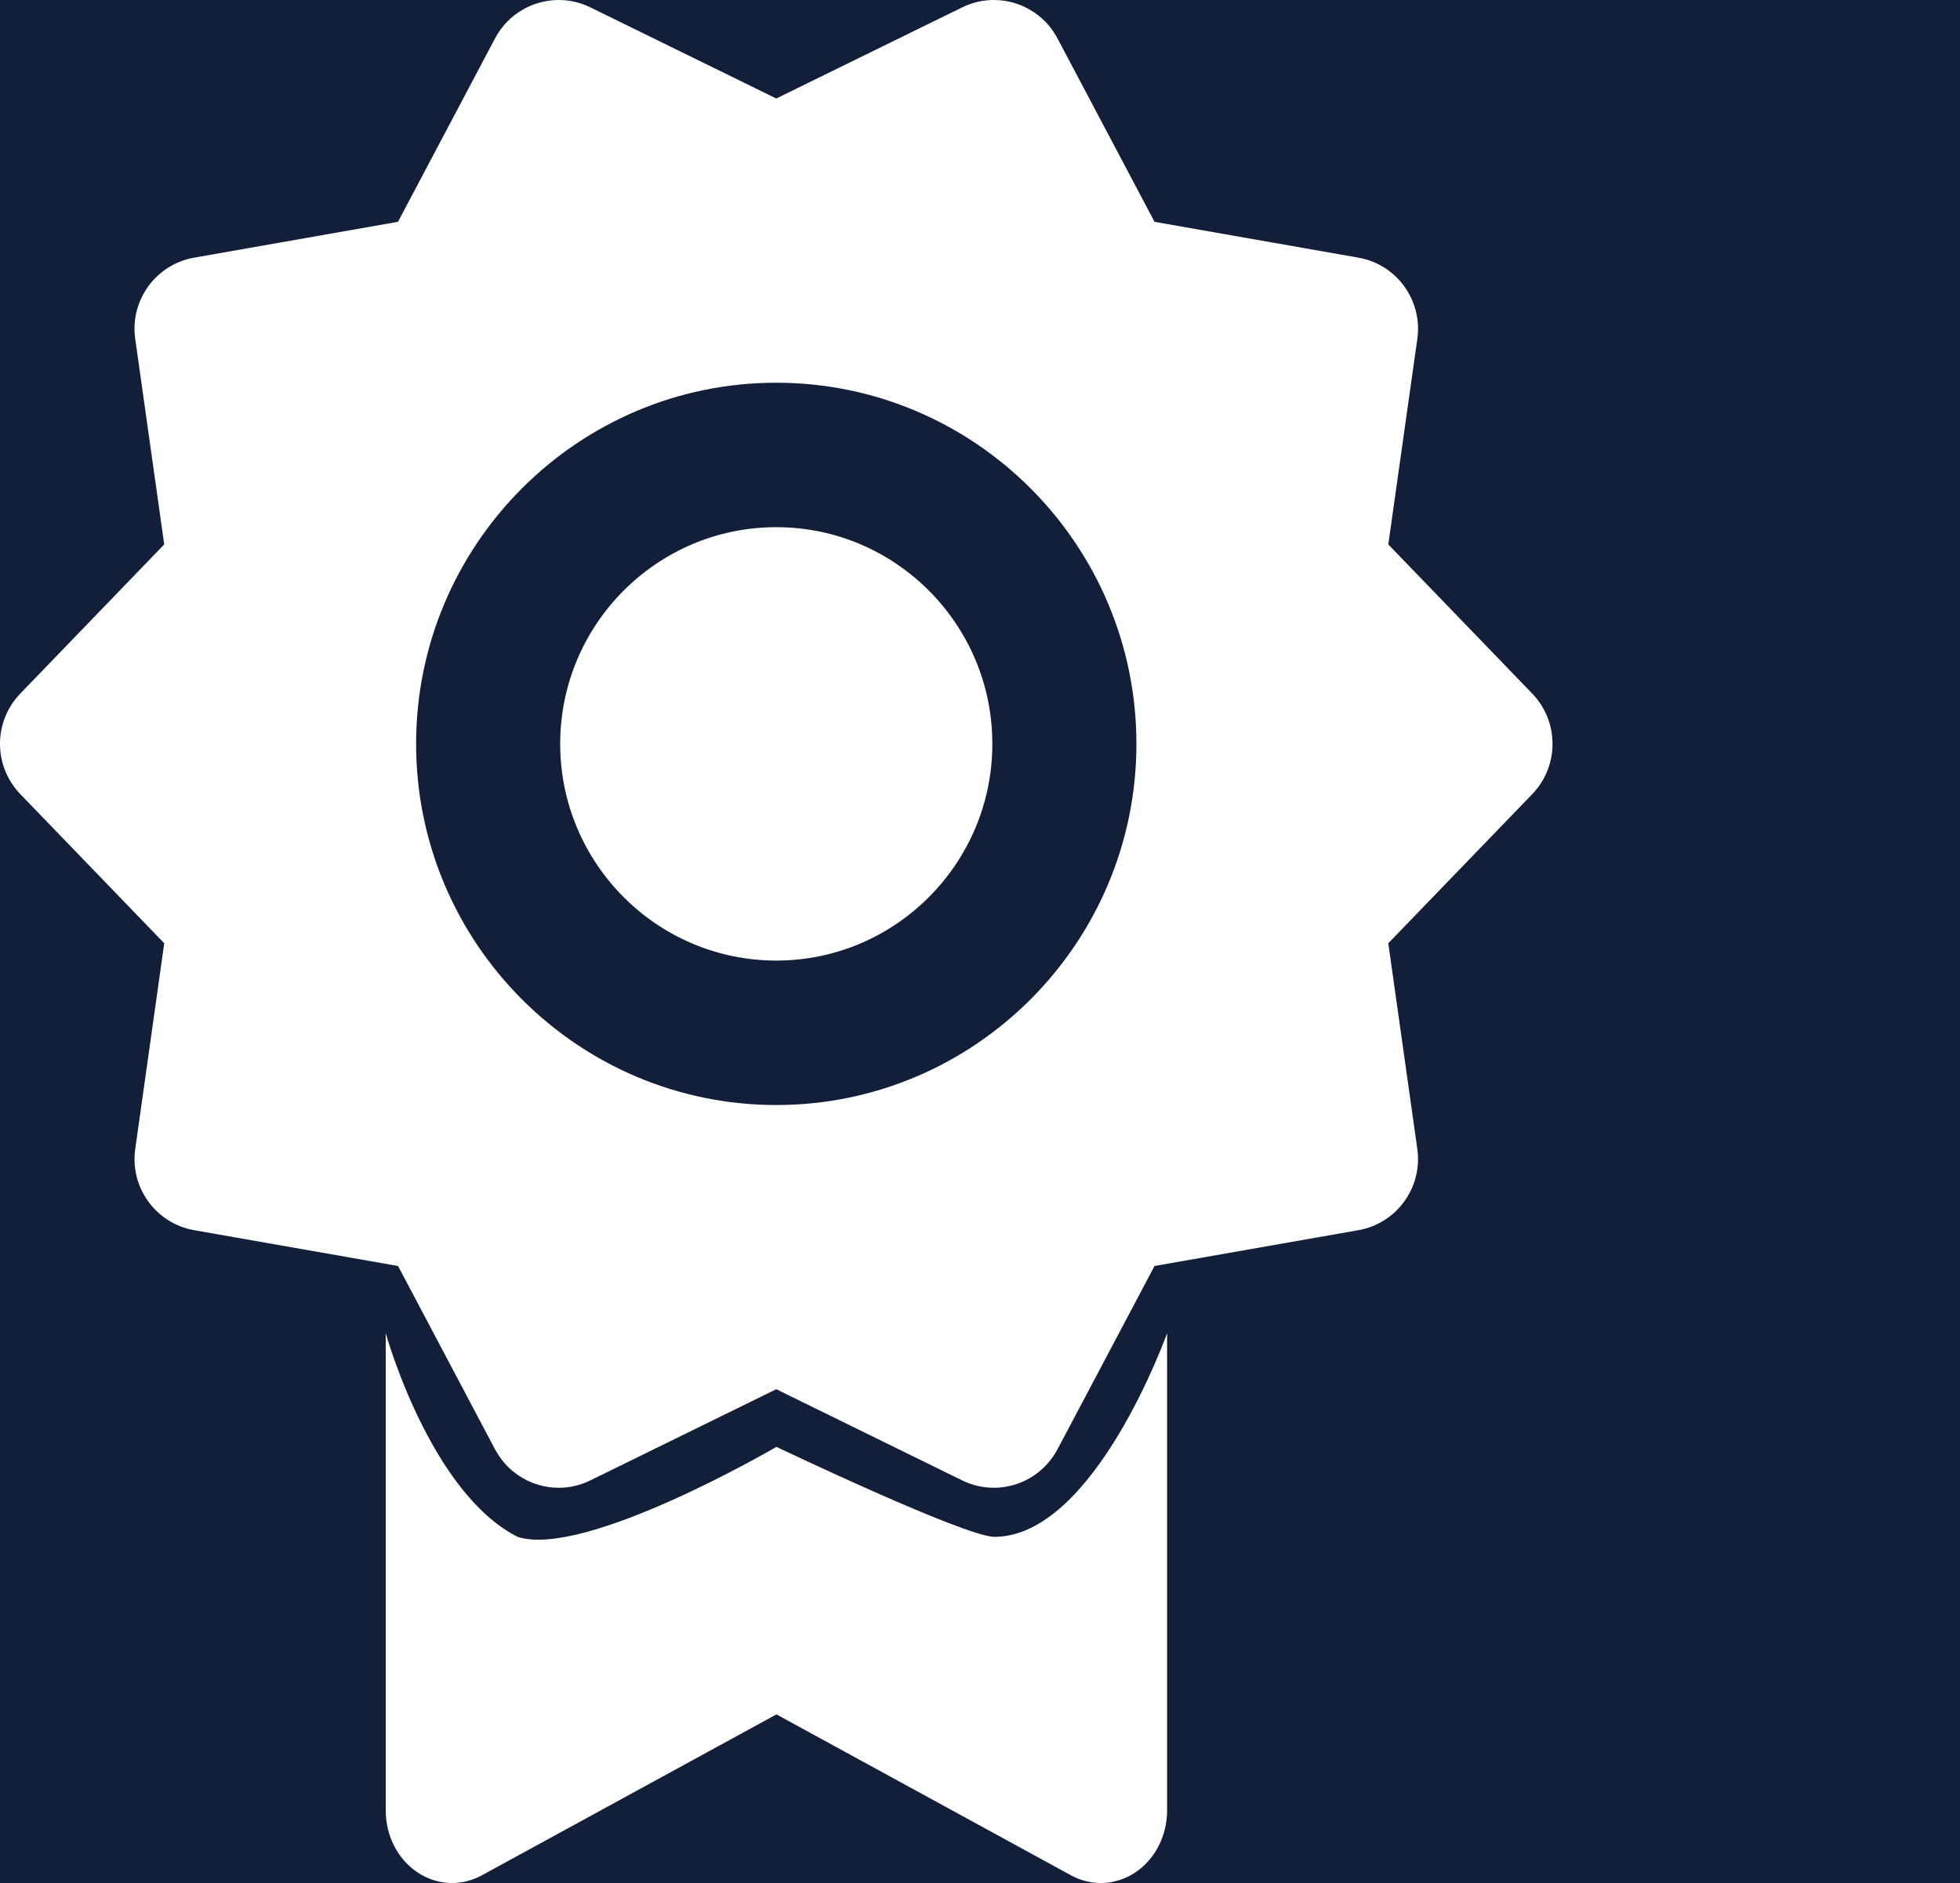 <?xml version="1.0" encoding="utf-8"?>
<!-- Generator: Adobe Illustrator 21.1.0, SVG Export Plug-In . SVG Version: 6.00 Build 0)  -->
<svg version="1.1" id="Слой_1" xmlns="http://www.w3.org/2000/svg" xmlns:xlink="http://www.w3.org/1999/xlink" x="0px" y="0px"
	 viewBox="0 0 213.375 205.014" enable-background="new 0 0 213.375 205.014" xml:space="preserve">
<g id="_x33_80-2.">
	<path fill="#131F39" d="M84.51,120.309c21.617,0,39.206-17.641,39.206-39.323c0-21.681-17.588-39.318-39.206-39.318
		c-21.621,0-39.211,17.639-39.211,39.318C45.299,102.669,62.889,120.309,84.51,120.309z M84.51,57.396
		c12.97,0,23.521,10.582,23.521,23.59c0,13.011-10.551,23.596-23.521,23.596c-12.972,0-23.525-10.584-23.525-23.596
		C60.985,67.979,71.538,57.396,84.51,57.396z"/>
	<path fill="#131F39" d="M84.51,10.724L104.751,0.8c1.109-0.542,2.283-0.8,3.438-0.8H60.825c1.157,0,2.332,0.258,3.438,0.8
		L84.51,10.724z"/>
	<path fill="#131F39" d="M17.878,59.273L14.722,36.9c-0.595-4.201,2.242-8.114,6.411-8.847l22.195-3.904L53.892,4.181
		C55.298,1.524,58.011,0,60.825,0H0v80.987c0-1.972,0.735-3.944,2.204-5.468L17.878,59.273z"/>
	<path fill="#131F39" d="M108.189,0c2.816,0,5.527,1.524,6.933,4.179l10.566,19.972l22.199,3.902
		c4.166,0.733,7.002,4.648,6.409,8.849l-3.16,22.373l15.676,16.244c2.938,3.049,2.938,7.888-0.002,10.938l-15.674,16.24l3.158,22.39
		c0.595,4.199-2.244,8.114-6.409,8.847l-17.207,3.023l-4.992,0.877l-2.848,5.383l-7.72,14.584c-0.037,0.073-0.08,0.142-0.122,0.215
		c-1.438,2.52-4.074,3.964-6.807,3.964c-1.159,0-2.333-0.258-3.44-0.802l-20.241-9.928l-20.245,9.928
		c-1.107,0.544-2.281,0.802-3.438,0.802c-2.737,0-5.373-1.445-6.809-3.968c-0.041-0.071-0.084-0.14-0.123-0.213l-7.716-14.589
		l-2.846-5.375l-4.998-0.879l-17.199-3.021c-4.168-0.733-7.006-4.648-6.411-8.847l3.156-22.39L2.206,86.455
		C0.736,84.93,0,82.958,0,80.987v124.027h213.375V0H108.189z M127.055,197.118c-0.002,2.738-1.296,5.279-3.423,6.716
		c-2.13,1.438-4.788,1.569-7.028,0.346l-32.075-17.527L52.445,204.18c-1.021,0.557-2.126,0.834-3.229,0.834
		c-1.32,0-2.638-0.396-3.799-1.18c-2.13-1.438-3.425-3.981-3.425-6.716v-51.97c0,0,4.813,17.358,14.361,22.176
		c7.325,2.388,28.173-9.797,28.173-9.797s20.555,9.812,23.755,9.797c10.897-0.054,18.774-22.171,18.774-22.171V197.118z"/>
</g>
<g id="_x33_80." display="none">
	<g display="inline">
		<defs>
			<path id="SVGID_1_" d="M123.632,203.834c-2.13,1.438-4.788,1.569-7.028,0.346l-32.075-17.527L52.445,204.18
				c-1.021,0.557-2.126,0.834-3.229,0.834c-1.32,0-2.638-0.396-3.799-1.18c-2.13-1.438-3.425-3.981-3.425-6.716v-51.97
				c0,0,4.813,17.358,14.361,22.176c7.325,2.388,28.173-9.797,28.173-9.797s20.555,9.812,23.755,9.797
				c10.897-0.054,18.774-22.171,18.774-22.171v51.965C127.053,199.856,125.759,202.397,123.632,203.834L123.632,203.834z
				 M166.81,86.457l-15.674,16.24l3.158,22.39c0.595,4.199-2.244,8.114-6.409,8.847l-17.207,3.023l-4.992,0.877l-2.848,5.383
				l-7.72,14.584c-0.037,0.073-0.08,0.142-0.122,0.215c-1.438,2.52-4.074,3.964-6.807,3.964c-1.159,0-2.333-0.258-3.44-0.802
				l-20.241-9.928l-20.245,9.928c-1.107,0.544-2.281,0.802-3.438,0.802c-2.737,0-5.373-1.445-6.809-3.968
				c-0.041-0.071-0.084-0.14-0.123-0.213l-7.716-14.589l-2.846-5.375l-4.998-0.879l-17.199-3.021
				c-4.168-0.733-7.006-4.648-6.411-8.847l3.156-22.39L2.206,86.455c-2.941-3.049-2.941-7.888-0.002-10.936l15.674-16.246
				L14.722,36.9c-0.595-4.201,2.242-8.114,6.411-8.847l22.195-3.904L53.892,4.181C55.298,1.524,58.011,0,60.825,0
				c1.157,0,2.332,0.258,3.438,0.8l20.247,9.924L104.751,0.8c1.109-0.542,2.283-0.8,3.438-0.8c2.816,0,5.527,1.524,6.933,4.179
				l10.566,19.972l22.199,3.902c4.166,0.733,7.002,4.648,6.409,8.849l-3.16,22.373l15.676,16.244
				C169.75,78.568,169.75,83.407,166.81,86.457L166.81,86.457z M84.51,41.668c-21.621,0-39.211,17.639-39.211,39.318
				c0,21.683,17.59,39.323,39.211,39.323c21.617,0,39.206-17.641,39.206-39.323C123.716,59.305,106.128,41.668,84.51,41.668
				L84.51,41.668z M84.51,104.582c-12.972,0-23.525-10.584-23.525-23.596c0-13.007,10.553-23.59,23.525-23.59
				c12.97,0,23.521,10.582,23.521,23.59C108.031,93.997,97.48,104.582,84.51,104.582L84.51,104.582z"/>
		</defs>
		<linearGradient id="SVGID_2_" gradientUnits="userSpaceOnUse" x1="-7.298296e-06" y1="102.507" x2="169.015" y2="102.507">
			<stop  offset="0" style="stop-color:#ED3338"/>
			<stop  offset="1" style="stop-color:#131F38"/>
		</linearGradient>
		<use xlink:href="#SVGID_1_"  overflow="visible" fill="url(#SVGID_2_)"/>
		<clipPath id="SVGID_3_">
			<use xlink:href="#SVGID_1_"  overflow="visible"/>
		</clipPath>
		<g clip-path="url(#SVGID_3_)">
		</g>
	</g>
</g>
<g id="_x33_80-3." display="none">
	<g display="inline">
		<g>
			<defs>
				<path id="SVGID_4_" d="M106.908,113.022v0.226c9.176,1.154,13.765,5.491,13.765,13.011c0,5.115-2.025,9.139-6.075,12.071
					c-4.048,2.934-9.67,4.401-16.865,4.401c-2.96,0-5.697-0.213-8.217-0.639c-2.518-0.426-5.246-1.204-8.178-2.332v-12.334
					c2.406,1.228,4.856,2.137,7.352,2.726c2.494,0.589,4.794,0.883,6.899,0.883c3.259,0,5.635-0.456,7.127-1.372
					c1.49-0.914,2.236-2.35,2.236-4.306c0-1.503-0.389-2.662-1.165-3.478c-0.778-0.815-2.03-1.428-3.76-1.844
					c-1.729-0.413-3.986-0.619-6.77-0.619h-3.384v-11.17h3.461c7.544,0,11.319-1.93,11.319-5.79c0-1.455-0.559-2.532-1.673-3.235
					c-1.116-0.701-2.614-1.053-4.495-1.053c-3.509,0-7.144,1.178-10.906,3.534l-6.166-9.926c2.907-2.006,5.884-3.435,8.932-4.287
					c3.046-0.853,6.536-1.279,10.472-1.279c5.691,0,10.154,1.127,13.387,3.384c3.235,2.257,4.852,5.366,4.852,9.326
					c0,3.41-1.041,6.336-3.122,8.78C113.852,110.147,110.843,111.921,106.908,113.022L106.908,113.022z M155.419,113.022
					c4.061,2.307,6.925,4.607,8.593,6.901c1.666,2.294,2.5,4.77,2.5,7.426c0,4.889-1.767,8.675-5.302,11.358
					c-3.534,2.681-8.473,4.024-14.815,4.024c-6.469,0-11.42-1.311-14.855-3.93s-5.151-6.387-5.151-11.3
					c0-3.184,0.765-5.897,2.294-8.143c1.528-2.242,4.098-4.28,7.709-6.11c-2.909-1.956-5.033-4.055-6.374-6.299
					c-1.342-2.244-2.012-4.706-2.012-7.389c0-4.212,1.642-7.49,4.925-9.835c3.285-2.343,7.823-3.515,13.613-3.515
					c5.792,0,10.298,1.165,13.52,3.496c3.221,2.332,4.831,5.641,4.831,9.928c0,2.909-0.757,5.459-2.274,7.653
					C161.103,109.483,158.702,111.394,155.419,113.022L155.419,113.022z M149.628,98.018c-0.879-0.725-1.931-1.09-3.16-1.09
					c-1.279,0-2.356,0.37-3.235,1.109c-0.877,0.74-1.316,1.7-1.316,2.877c0,2.156,1.468,4.061,4.401,5.716
					c1.78-1.027,2.995-1.967,3.648-2.82c0.651-0.853,0.978-1.817,0.978-2.896C150.945,99.71,150.505,98.745,149.628,98.018
					L149.628,98.018z M151.414,123.571c-0.965-1.191-2.689-2.526-5.172-4.005c-2.231,1.178-3.829,2.363-4.794,3.554
					c-0.965,1.191-1.447,2.451-1.447,3.779c0,1.556,0.55,2.801,1.655,3.741c1.103,0.94,2.633,1.412,4.586,1.412
					c4.412,0,6.619-1.617,6.619-4.852C152.861,125.972,152.379,124.762,151.414,123.571L151.414,123.571z M206.486,135.943
					c-3.259,4.527-8.247,6.789-14.967,6.789c-6.568,0-11.519-2.363-14.853-7.09c-3.336-4.725-5.001-11.751-5.001-21.077
					c0-9.777,1.629-16.947,4.887-21.511c3.259-4.562,8.249-6.843,14.967-6.843c6.544,0,11.489,2.375,14.836,7.125
					c3.347,4.751,5.02,11.828,5.02,21.229C211.375,124.293,209.745,131.418,206.486,135.943L206.486,135.943z M195.43,101.761
					c-0.778-2.446-2.081-3.666-3.911-3.666s-3.134,1.178-3.91,3.534c-0.778,2.358-1.167,6.669-1.167,12.936
					c0,6.219,0.389,10.493,1.167,12.824c0.776,2.331,2.079,3.496,3.91,3.496c1.855,0,3.165-1.204,3.93-3.61s1.148-6.643,1.148-12.71
					C196.597,108.473,196.208,104.205,195.43,101.761L195.43,101.761z"/>
			</defs>
			<use xlink:href="#SVGID_4_"  overflow="visible" fill="#FFFFFF"/>
			<clipPath id="SVGID_5_">
				<use xlink:href="#SVGID_4_"  overflow="visible"/>
			</clipPath>
			<g clip-path="url(#SVGID_5_)">
			</g>
		</g>
	</g>
	<g display="inline">
		<g>
			<defs>
				<path id="SVGID_6_" d="M88.452,170.77c-0.322-0.129-0.673-0.236-1.055-0.322c-0.381-0.084-0.718-0.127-1.01-0.127
					c-1.958,0-2.935,1.249-2.935,3.745c0,1.184,0.237,2.09,0.716,2.724c0.477,0.632,1.184,0.95,2.122,0.95
					c0.802,0,1.627-0.174,2.47-0.52v1.292c-0.645,0.335-1.456,0.501-2.434,0.501c-1.395,0-2.476-0.428-3.24-1.286
					c-0.765-0.86-1.146-2.074-1.146-3.644c0-1.612,0.389-2.857,1.165-3.736s1.883-1.318,3.317-1.318c0.464,0,0.927,0.05,1.389,0.15
					c0.464,0.099,0.826,0.217,1.09,0.352L88.452,170.77L88.452,170.77z M92.021,174.285c0.028,1.131,0.314,1.989,0.856,2.576
					c0.542,0.585,1.305,0.879,2.29,0.879c1.036,0,2.062-0.217,3.076-0.651v1.299c-0.516,0.224-1.004,0.383-1.464,0.481
					c-0.46,0.095-1.015,0.144-1.666,0.144c-1.423,0-2.547-0.434-3.369-1.301c-0.825-0.866-1.236-2.07-1.236-3.612
					c0-1.552,0.383-2.786,1.148-3.7c0.765-0.912,1.791-1.37,3.079-1.37c1.208,0,2.163,0.396,2.866,1.191
					c0.703,0.795,1.054,1.842,1.054,3.143v0.922h-6.634V174.285z M96.477,170.985c-0.409-0.49-0.997-0.733-1.758-0.733
					c-0.774,0-1.391,0.251-1.851,0.755c-0.46,0.503-0.731,1.2-0.811,2.092h5.035C97.092,172.18,96.886,171.475,96.477,170.985
					L96.477,170.985z M108.566,177.699c-0.707,0.877-1.686,1.314-2.939,1.314c-0.628,0-1.2-0.116-1.718-0.346
					c-0.52-0.232-0.954-0.589-1.305-1.069h-0.107c0.071,0.563,0.107,1.096,0.107,1.6v3.964h-1.46v-13.957h1.187l0.202,1.318h0.071
					c0.374-0.527,0.811-0.907,1.309-1.142c0.497-0.234,1.069-0.352,1.715-0.352c1.277,0,2.262,0.438,2.956,1.311
					c0.696,0.873,1.041,2.096,1.041,3.672C109.624,175.595,109.273,176.824,108.566,177.699L108.566,177.699z M107.407,171.232
					c-0.473-0.643-1.137-0.963-1.991-0.963c-0.985,0-1.696,0.273-2.135,0.817c-0.441,0.546-0.666,1.412-0.677,2.603v0.323
					c0,1.354,0.224,2.322,0.677,2.905c0.451,0.583,1.174,0.875,2.171,0.875c0.832,0,1.483-0.337,1.956-1.012
					c0.471-0.673,0.707-1.602,0.707-2.786C108.114,172.795,107.878,171.873,107.407,171.232L107.407,171.232z M115.54,170.454v8.384
					h-1.458v-8.384h-3.094v-1.249h7.683v1.249H115.54L115.54,170.454z M127.529,178.838v-5.888l0.026-1.161l0.045-1.142
					l-5.203,8.191h-1.819v-9.633h1.37v6.108l-0.062,1.6l-0.026,0.501l5.213-8.21h1.819v9.633L127.529,178.838L127.529,178.838z
					 M141.06,177.497c-0.83,0.866-1.988,1.359-3.476,1.481v4.184h-1.442v-4.184c-1.453-0.11-2.603-0.609-3.446-1.494
					c-0.843-0.884-1.266-2.042-1.266-3.472c0-1.458,0.421-2.618,1.262-3.48c0.839-0.862,2.008-1.35,3.502-1.468v-3.902h1.389v3.902
					c1.47,0.135,2.625,0.641,3.463,1.52s1.256,2.021,1.256,3.427C142.303,175.472,141.888,176.633,141.06,177.497L141.06,177.497z
					 M136.195,170.286c-1.084,0.101-1.894,0.452-2.431,1.06c-0.537,0.606-0.804,1.496-0.804,2.666c0,1.126,0.258,2.008,0.774,2.646
					c0.514,0.639,1.335,1.012,2.46,1.116L136.195,170.286L136.195,170.286z M137.584,170.304v7.469
					c1.112-0.11,1.926-0.486,2.438-1.124c0.512-0.639,0.77-1.518,0.77-2.638C140.792,171.768,139.723,170.532,137.584,170.304
					L137.584,170.304z M151.805,178.838v-5.888l0.026-1.161l0.043-1.142l-5.203,8.191h-1.819v-9.633h1.372v6.108l-0.062,1.6
					l-0.026,0.501l5.211-8.21h1.819v9.633L151.805,178.838L151.805,178.838z M163.819,178.838h-1.705l-4.396-4.878v4.878h-1.458
					v-9.633h1.458v4.685l4.158-4.685h1.599l-4.156,4.65L163.819,178.838L163.819,178.838z M171.526,178.838l-0.29-1.37h-0.071
					c-0.48,0.604-0.959,1.012-1.436,1.227c-0.479,0.213-1.073,0.32-1.789,0.32c-0.955,0-1.703-0.245-2.246-0.739
					c-0.542-0.492-0.813-1.191-0.813-2.1c0-1.946,1.556-2.965,4.669-3.059l1.634-0.052v-0.598c0-0.755-0.163-1.314-0.488-1.673
					c-0.325-0.361-0.845-0.54-1.559-0.54c-0.804,0-1.713,0.245-2.726,0.737l-0.447-1.116c0.473-0.256,0.995-0.46,1.559-0.606
					c0.565-0.146,1.133-0.221,1.701-0.221c1.148,0,1.999,0.256,2.552,0.765c0.553,0.51,0.83,1.327,0.83,2.453v6.574h-1.08V178.838z
					 M171.149,174.1l-1.458,0.062c-1.161,0.041-1.997,0.223-2.509,0.54c-0.514,0.32-0.77,0.817-0.77,1.49
					c0,0.527,0.161,0.929,0.48,1.204c0.318,0.277,0.765,0.413,1.339,0.413c0.909,0,1.623-0.249,2.141-0.746
					c0.518-0.499,0.778-1.197,0.778-2.092V174.1H171.149z M178.979,170.454v8.384h-1.458v-8.384h-3.094v-1.249h7.683v1.249H178.979
					L178.979,170.454z M191.143,177.691c-0.791,0.881-1.883,1.322-3.278,1.322c-0.862,0-1.627-0.202-2.294-0.606
					s-1.184-0.985-1.546-1.741c-0.365-0.755-0.546-1.64-0.546-2.655c0-1.569,0.393-2.793,1.178-3.668
					c0.785-0.877,1.875-1.314,3.27-1.314c1.348,0,2.418,0.449,3.212,1.344c0.795,0.897,1.191,2.111,1.191,3.638
					C192.33,175.582,191.934,176.809,191.143,177.691L191.143,177.691z M190.076,171.222c-0.495-0.636-1.227-0.954-2.193-0.954
					c-0.954,0-1.675,0.314-2.161,0.94s-0.729,1.561-0.729,2.803c0,1.232,0.245,2.169,0.739,2.814
					c0.492,0.643,1.215,0.967,2.171,0.967s1.679-0.322,2.174-0.963c0.495-0.641,0.742-1.58,0.742-2.818
					C190.818,172.787,190.571,171.858,190.076,171.222L190.076,171.222z M200.645,173.705v0.079
					c0.821,0.112,1.419,0.352,1.797,0.722c0.378,0.368,0.566,0.879,0.566,1.529c0,0.896-0.329,1.587-0.987,2.074
					c-0.66,0.486-1.623,0.729-2.889,0.729h-4.244v-9.633h4.227c2.391,0,3.586,0.806,3.586,2.417c0,0.626-0.179,1.103-0.54,1.428
					C201.801,173.376,201.296,173.593,200.645,173.705L200.645,173.705z M196.347,177.617h2.681c1.681,0,2.522-0.559,2.522-1.679
					c0-0.522-0.198-0.901-0.593-1.139c-0.396-0.237-1.051-0.355-1.965-0.355h-2.646L196.347,177.617L196.347,177.617z
					 M200.737,170.766c-0.359-0.196-0.907-0.295-1.638-0.295h-2.752v2.717h2.47c0.903,0,1.539-0.112,1.907-0.335
					c0.37-0.222,0.553-0.585,0.553-1.09C201.277,171.293,201.098,170.962,200.737,170.766L200.737,170.766z M90.034,203.837h-1.705
					l-4.394-4.878v4.878h-1.458v-9.633h1.458v4.685l4.158-4.685h1.599l-4.156,4.65L90.034,203.837L90.034,203.837z M97.743,203.837
					l-0.29-1.37h-0.071c-0.48,0.604-0.959,1.012-1.436,1.227c-0.479,0.213-1.075,0.32-1.789,0.32c-0.955,0-1.703-0.245-2.246-0.738
					c-0.542-0.492-0.813-1.191-0.813-2.1c0-1.944,1.556-2.965,4.667-3.059l1.636-0.052v-0.598c0-0.755-0.163-1.314-0.488-1.673
					c-0.325-0.361-0.845-0.54-1.561-0.54c-0.802,0-1.711,0.245-2.724,0.739l-0.449-1.116c0.475-0.258,0.995-0.46,1.561-0.608
					c0.565-0.146,1.131-0.219,1.7-0.219c1.15,0,2.001,0.254,2.554,0.765c0.553,0.509,0.83,1.326,0.83,2.451v6.574h-1.081V203.837z
					 M97.365,199.101l-1.458,0.062c-1.161,0.039-1.997,0.221-2.511,0.54c-0.512,0.318-0.768,0.815-0.768,1.488
					c0,0.527,0.159,0.929,0.479,1.204c0.32,0.277,0.767,0.413,1.341,0.413c0.909,0,1.623-0.249,2.141-0.746
					c0.518-0.499,0.778-1.197,0.778-2.092v-0.869H97.365z M108.218,203.837v-4.358c-0.615,0.421-1.185,0.718-1.709,0.892
					c-0.523,0.172-1.118,0.26-1.78,0.26c-0.961,0-1.715-0.252-2.259-0.757c-0.544-0.503-0.817-1.185-0.817-2.047v-3.622h1.458v3.517
					c0,1.124,0.641,1.686,1.926,1.686c0.533,0,1.041-0.082,1.529-0.245c0.486-0.165,1.036-0.443,1.651-0.836v-4.123h1.46v9.633
					H108.218L108.218,203.837z M113.747,199.285c0.03,1.131,0.316,1.989,0.856,2.576c0.542,0.585,1.307,0.879,2.29,0.879
					c1.038,0,2.062-0.217,3.076-0.651v1.301c-0.514,0.223-1.002,0.381-1.462,0.479c-0.46,0.095-1.015,0.144-1.666,0.144
					c-1.425,0-2.548-0.434-3.371-1.299c-0.823-0.868-1.234-2.072-1.234-3.612c0-1.554,0.381-2.788,1.146-3.7
					c0.765-0.914,1.791-1.372,3.081-1.372c1.206,0,2.161,0.398,2.864,1.191c0.703,0.795,1.054,1.842,1.054,3.143v0.922h-6.634
					V199.285z M118.203,195.985c-0.409-0.488-0.995-0.733-1.757-0.733c-0.772,0-1.389,0.251-1.849,0.755
					c-0.46,0.503-0.731,1.2-0.813,2.092h5.037C118.82,197.179,118.614,196.474,118.203,195.985L118.203,195.985z M128.847,195.769
					c-0.322-0.129-0.673-0.236-1.055-0.322c-0.381-0.084-0.718-0.127-1.012-0.127c-1.956,0-2.935,1.249-2.935,3.745
					c0,1.184,0.239,2.092,0.716,2.724c0.479,0.634,1.185,0.95,2.124,0.95c0.802,0,1.625-0.174,2.47-0.52v1.292
					c-0.645,0.335-1.457,0.501-2.434,0.501c-1.395,0-2.475-0.428-3.24-1.286s-1.146-2.073-1.146-3.644
					c0-1.612,0.387-2.857,1.165-3.736c0.776-0.879,1.881-1.318,3.317-1.318c0.464,0,0.925,0.05,1.389,0.15
					c0.462,0.099,0.826,0.217,1.09,0.351L128.847,195.769L128.847,195.769z M134.805,195.454v8.384h-1.458v-8.384h-3.094v-1.249
					h7.683v1.249H134.805L134.805,195.454z M145.599,198.705v0.078c0.821,0.112,1.419,0.351,1.797,0.722
					c0.378,0.368,0.566,0.879,0.566,1.529c0,0.896-0.329,1.587-0.987,2.073c-0.66,0.486-1.623,0.729-2.889,0.729h-4.244v-9.633
					h4.227c2.391,0,3.586,0.806,3.586,2.418c0,0.626-0.181,1.103-0.54,1.428C146.755,198.376,146.25,198.595,145.599,198.705
					L145.599,198.705z M141.301,202.616h2.681c1.681,0,2.522-0.559,2.522-1.679c0-0.522-0.198-0.901-0.593-1.139
					c-0.396-0.237-1.051-0.355-1.965-0.355H141.3L141.301,202.616L141.301,202.616z M145.691,195.766
					c-0.361-0.196-0.907-0.295-1.64-0.295h-2.75v2.717h2.47c0.903,0,1.539-0.112,1.907-0.335c0.37-0.223,0.553-0.585,0.553-1.09
					C146.231,196.295,146.052,195.962,145.691,195.766L145.691,195.766z M156.006,203.837l-0.292-1.37h-0.069
					c-0.48,0.604-0.959,1.012-1.438,1.227c-0.477,0.213-1.073,0.32-1.787,0.32c-0.955,0-1.705-0.245-2.246-0.738
					c-0.542-0.492-0.813-1.191-0.813-2.1c0-1.944,1.556-2.965,4.667-3.059l1.634-0.052v-0.598c0-0.755-0.163-1.314-0.488-1.673
					c-0.325-0.361-0.845-0.54-1.559-0.54c-0.802,0-1.711,0.245-2.724,0.739l-0.449-1.116c0.475-0.258,0.995-0.46,1.559-0.608
					c0.567-0.146,1.133-0.219,1.701-0.219c1.148,0,1.999,0.254,2.554,0.765c0.553,0.509,0.83,1.326,0.83,2.451v6.574h-1.08V203.837z
					 M155.626,199.101l-1.458,0.062c-1.159,0.039-1.997,0.221-2.509,0.54c-0.512,0.318-0.768,0.815-0.768,1.488
					c0,0.527,0.159,0.929,0.479,1.204c0.32,0.277,0.767,0.413,1.341,0.413c0.909,0,1.621-0.249,2.139-0.746
					c0.52-0.499,0.778-1.197,0.778-2.092v-0.869H155.626z"/>
			</defs>
			<use xlink:href="#SVGID_6_"  overflow="visible" fill="#FFFFFF"/>
			<clipPath id="SVGID_7_">
				<use xlink:href="#SVGID_6_"  overflow="visible"/>
			</clipPath>
			<g clip-path="url(#SVGID_7_)">
			</g>
		</g>
	</g>
</g>
</svg>
